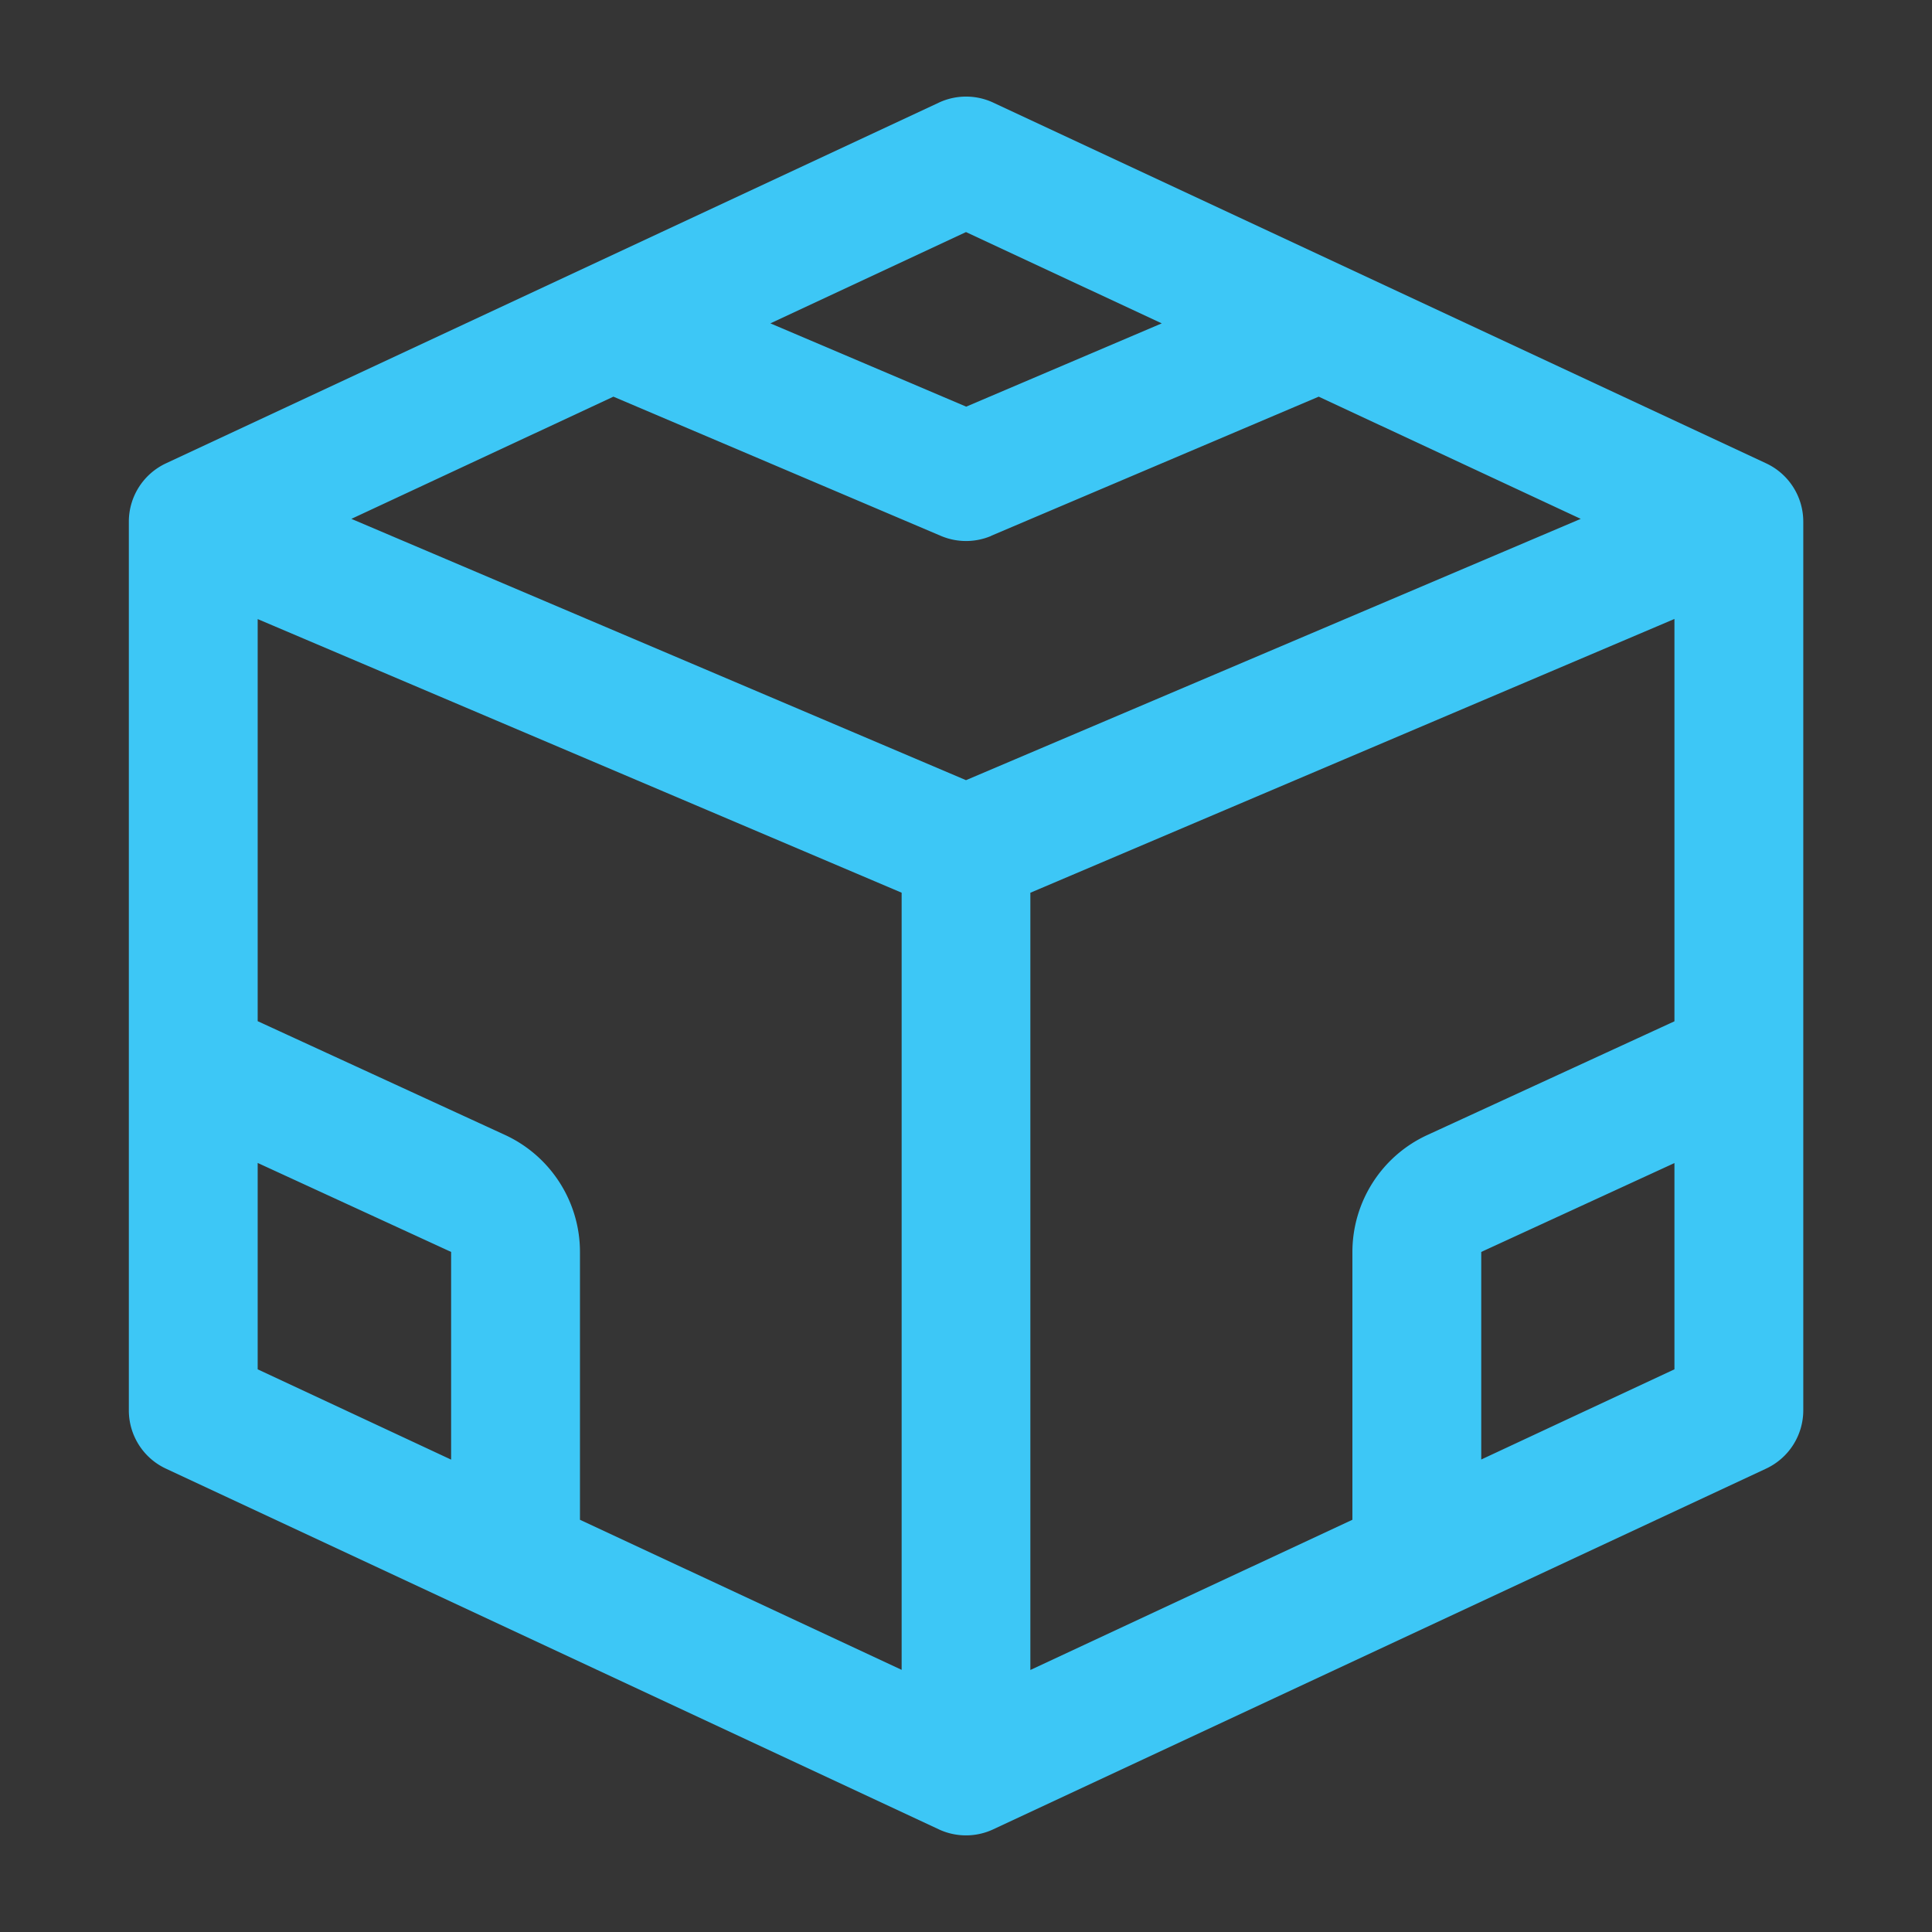 <svg xmlns="http://www.w3.org/2000/svg" fill="none" viewBox="0 0 16 16"><rect x="0" y="0" width="16" height="16" fill="#333333" stroke="none"/><path fill="#fff" fill-opacity=".01" d="M0 0h16v16H0z"/><path fill="#3DC7F6" fill-rule="evenodd" d="M8.226.85a.533.533 0 0 0-.451 0l-6.4 2.987a.533.533 0 0 0-.308.483v7.36c0 .207.12.396.308.483l6.4 2.987a.533.533 0 0 0 .45 0l6.4-2.987a.533.533 0 0 0 .309-.483V4.32a.533.533 0 0 0-.308-.483L8.226.85ZM8 3.367l-1.62-.689L8 1.922l1.621.756-1.62.69Zm.209 1.07 2.712-1.152 2.17 1.012L8 6.461 2.91 4.297l2.17-1.012 2.712 1.153a.533.533 0 0 0 .417 0Zm.325 2.956 5.333-2.267v3.332L11.82 9.4c-.378.174-.62.553-.62.97v2.216L8.533 13.83V7.393Zm3.733 4.694 1.6-.747V9.632l-1.6.736v1.72Zm-4.8-4.694v6.436l-2.664-1.243v-2.218c0-.416-.243-.795-.621-.969l-2.048-.942v-3.33l5.333 2.266ZM2.134 11.34l1.602.748v-1.72l-1.602-.737v1.71Z" clip-rule="evenodd"/></svg>